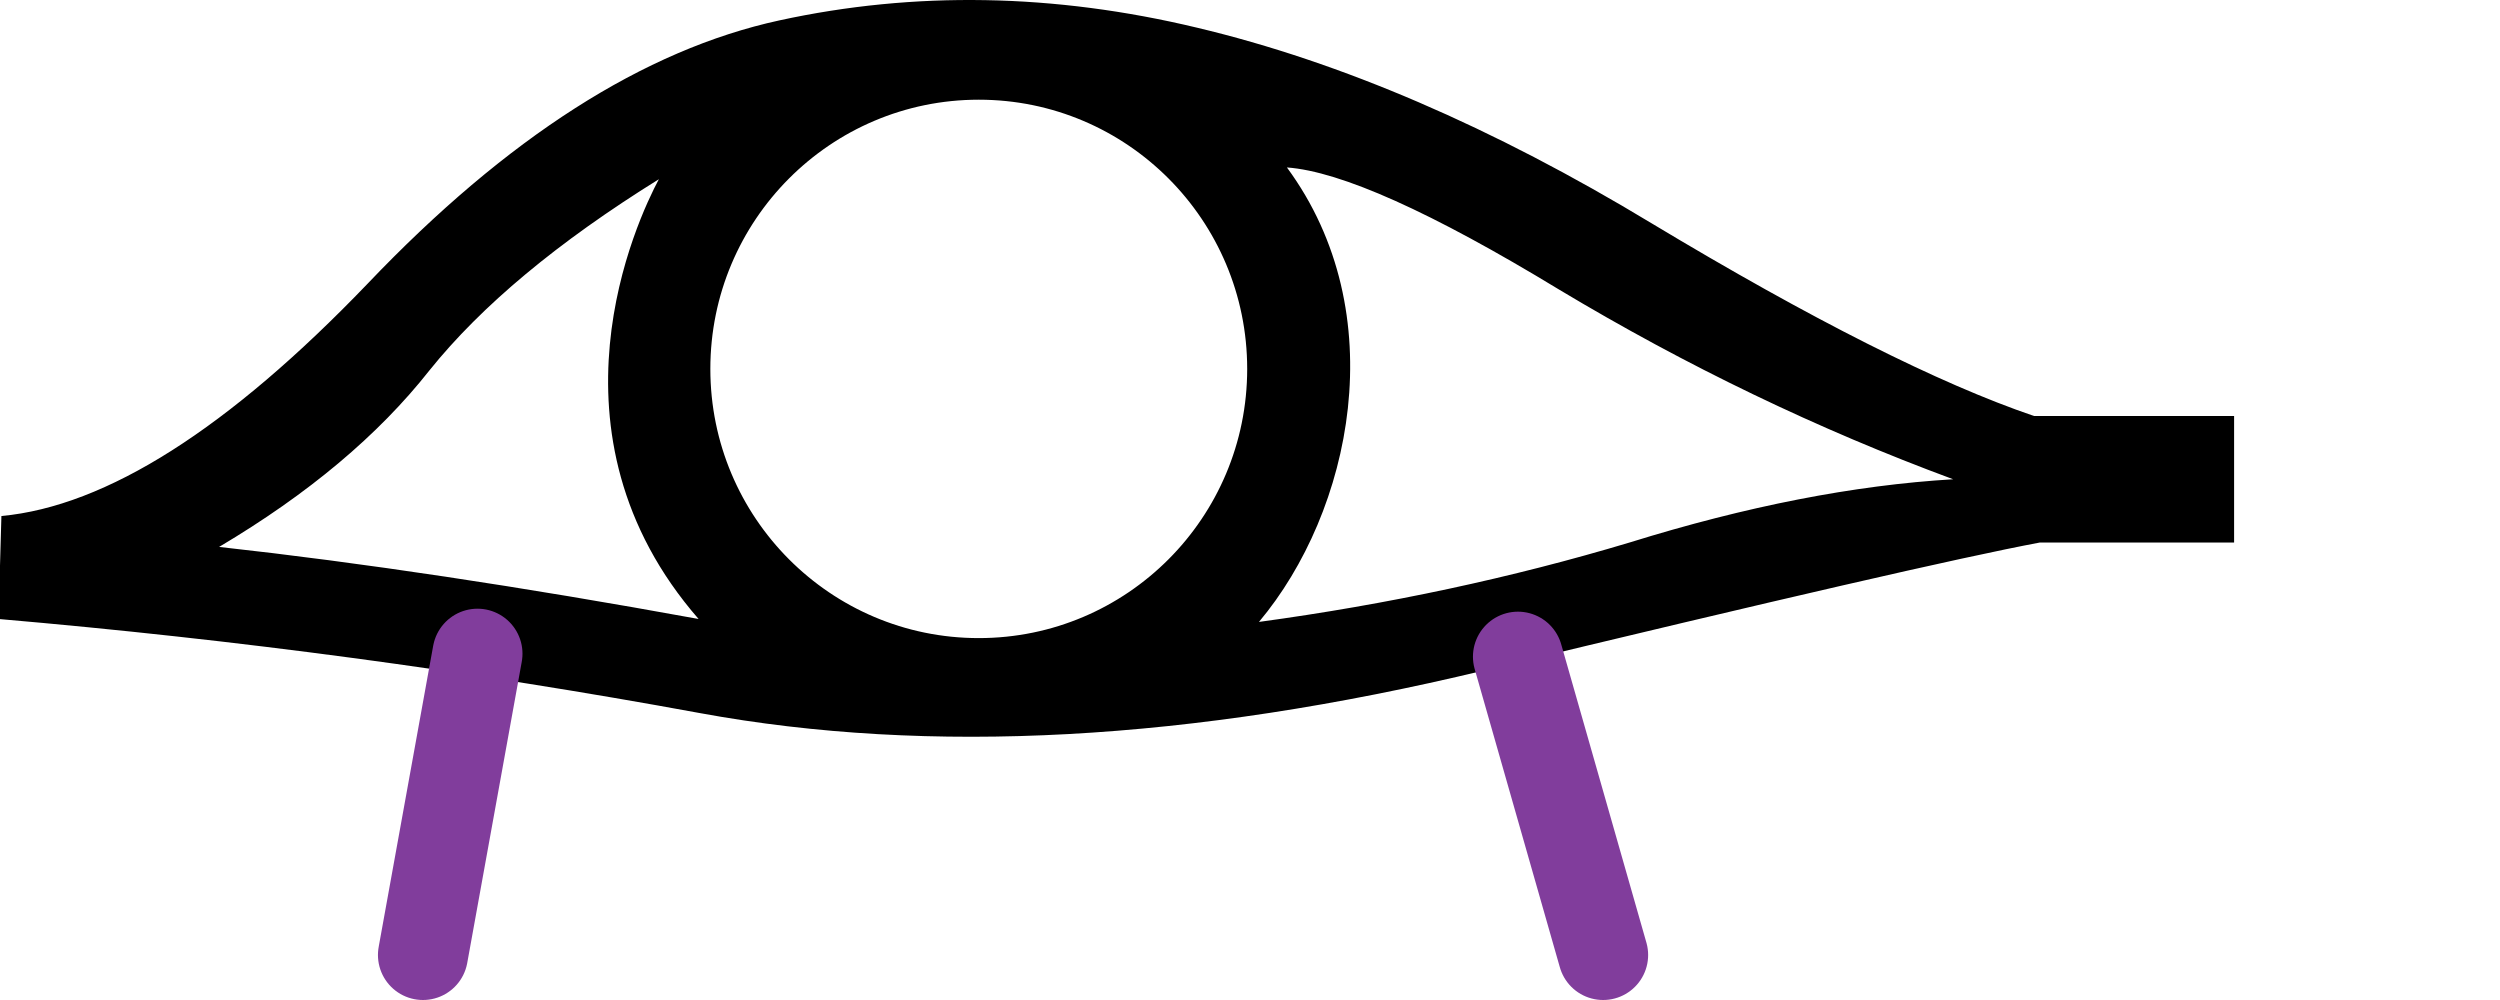 <?xml version="1.0" encoding="UTF-8" standalone="no"?>
<svg
   width="2500"
   height="1000"
   id="svg1609"
   sodipodi:version="0.32"
   inkscape:version="1.4.2 (f4327f4, 2025-05-13)"
   sodipodi:docname="13985.svg"
   version="1.1"
   xmlns:inkscape="http://www.inkscape.org/namespaces/inkscape"
   xmlns:sodipodi="http://sodipodi.sourceforge.net/DTD/sodipodi-0.dtd"
   xmlns="http://www.w3.org/2000/svg"
   xmlns:svg="http://www.w3.org/2000/svg"
   xmlns:rdf="http://www.w3.org/1999/02/22-rdf-syntax-ns#"
   xmlns:cc="http://creativecommons.org/ns#"
   xmlns:dc="http://purl.org/dc/elements/1.1/">
  <defs
     id="defs1614" />
  <sodipodi:namedview
     inkscape:window-height="998"
     inkscape:window-width="1680"
     inkscape:pageshadow="2"
     inkscape:pageopacity="0.0"
     borderopacity="1.0"
     bordercolor="#666666"
     pagecolor="#ffffff"
     id="base"
     inkscape:zoom="0.438"
     inkscape:cx="727.16895"
     inkscape:cy="850.45662"
     inkscape:window-x="-8"
     inkscape:window-y="-8"
     inkscape:current-layer="svg1609"
     inkscape:showpageshadow="2"
     inkscape:pagecheckerboard="0"
     inkscape:deskcolor="#d1d1d1"
     inkscape:window-maximized="1"
     showguides="true" />
  <path
     id="path1"
     style="fill:#000000;stroke:none;stroke-width:0.737"
     d="M 985.386,0.141 C 915.768,-1.085 847.129,5.659 779.472,20.367 644.157,49.783 506.883,137.541 367.646,283.641 228.41,428.761 106.334,506.221 1.416,516.026 L -1.525,618.985 c 238.271,20.591 472.128,51.969 701.574,94.132 229.446,42.163 490.76,27.945 783.941,-42.654 292.2,-70.599 477.521,-113.255 555.964,-127.963 h 194.146 V 416.012 H 2034.072 C 1938.96,383.654 1811.49,319.429 1651.662,223.337 1492.815,127.244 1341.322,62.039 1197.183,27.72 1125.604,10.56 1055.004,1.367 985.386,0.141 Z M 978.768,99.697 c 148.246,5.02e-4 268.422,120.528 268.422,269.205 0,148.676 -120.177,269.201 -268.422,269.201 C 830.523,638.105 710.345,517.579 710.343,368.902 710.343,220.223 830.521,99.695 978.768,99.697 Z m 308.131,67.75 c 53.93,3.922 144.632,44.614 272.102,122.077 127.47,76.482 258.86,139.727 394.175,189.734 -99.034,5.883 -206.892,26.962 -323.576,63.242 -117.665,35.299 -241.214,61.776 -370.645,79.426 92.514,-110.136 135.317,-308.76 27.945,-454.479 z M 658.866,179.212 C 637.176,219.88 536.562,432.966 698.579,618.985 521.101,586.628 361.274,562.604 219.096,546.916 308.325,493.967 378.434,435.132 429.422,370.417 481.39,305.701 557.87,241.966 658.866,179.212 Z"
     sodipodi:nodetypes="sscccscccccccscccccccccccccccc" />
  <path
     style="fill:none;stroke:#813d9c;stroke-width:90;stroke-linecap:round;stroke-linejoin:miter;stroke-dasharray:none;stroke-opacity:1"
     d="M 1517.944,656.673 1603.137,955"
     id="path5"
     sodipodi:nodetypes="cc" />
  <path
     style="fill:none;stroke:#813d9c;stroke-width:90;stroke-linecap:round;stroke-linejoin:miter;stroke-dasharray:none;stroke-opacity:1"
     d="M 477.486,653.696 422.946,955"
     id="path6"
     sodipodi:nodetypes="cc" />
</svg>
